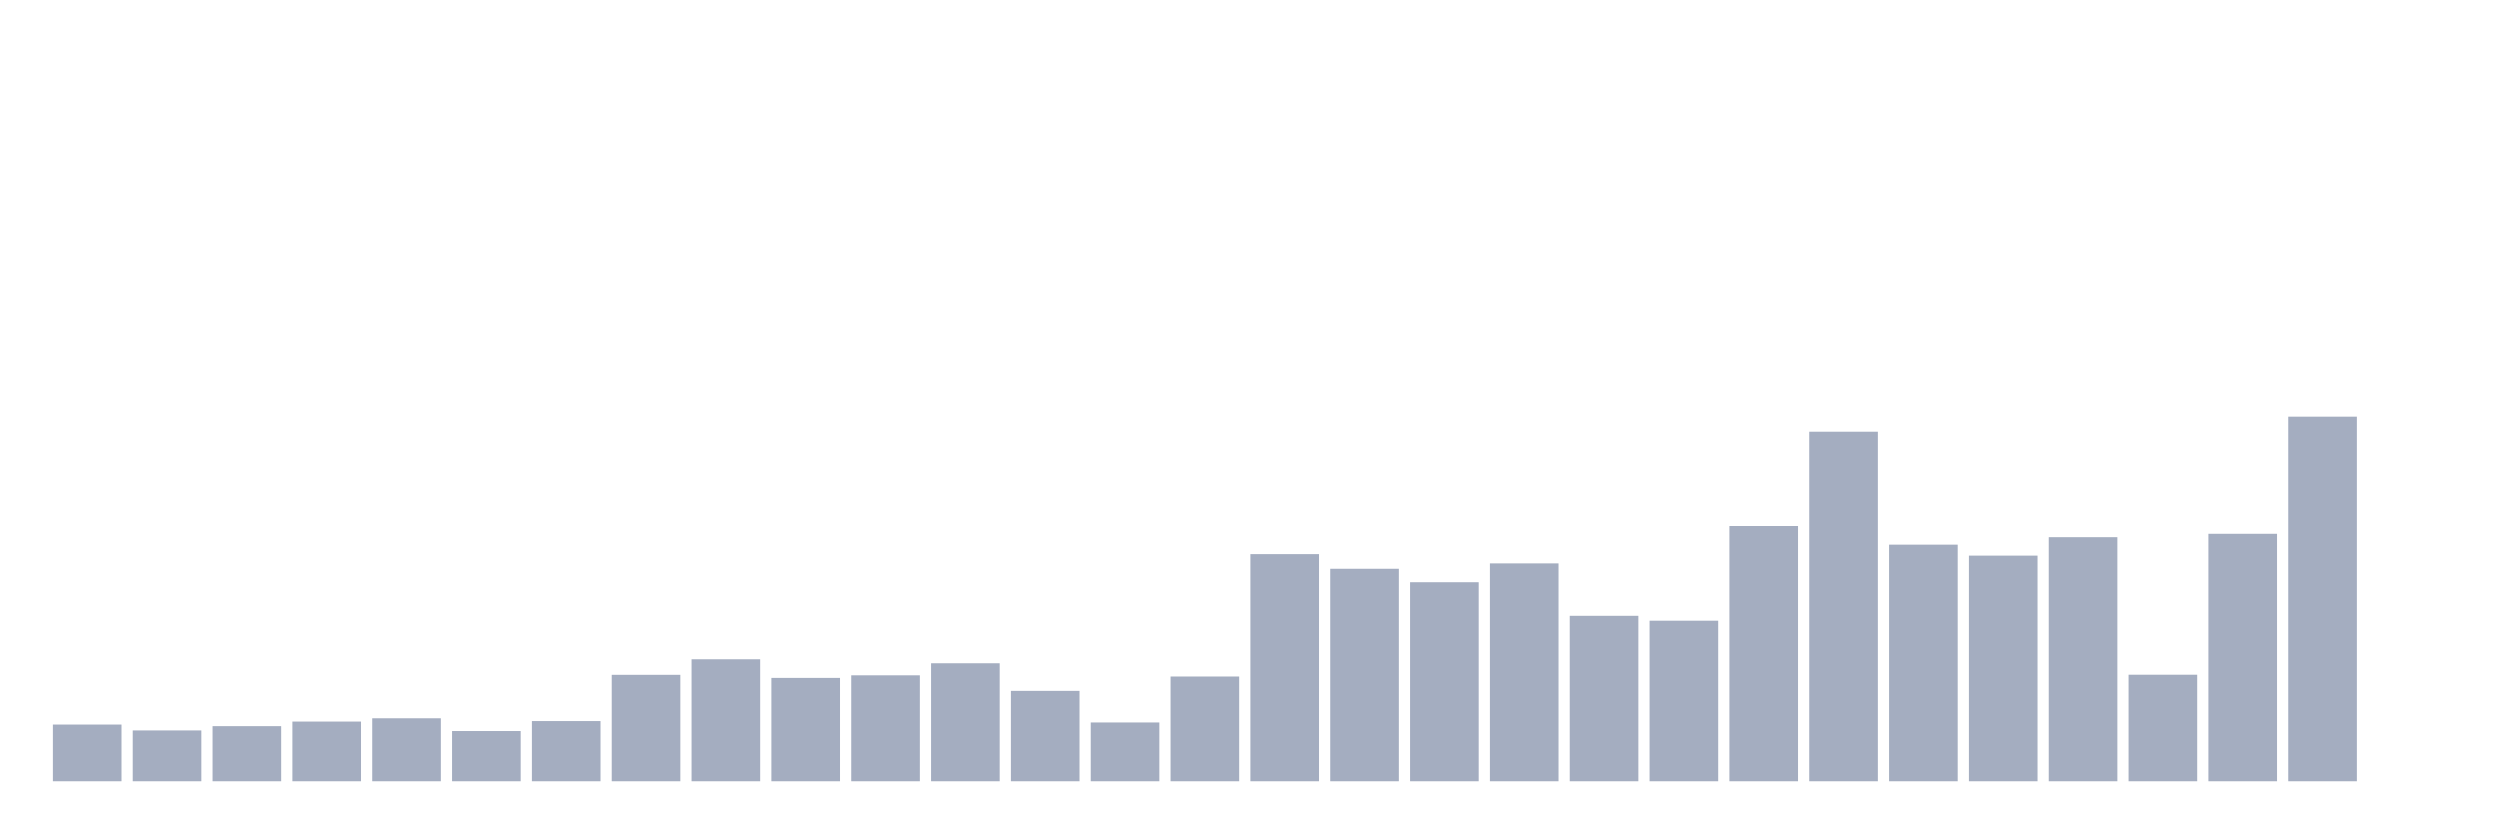 <svg xmlns="http://www.w3.org/2000/svg" viewBox="0 0 480 160"><g transform="translate(10,10)"><rect class="bar" x="0.153" width="13.175" y="129.112" height="10.888" fill="rgb(164,173,192)"></rect><rect class="bar" x="15.482" width="13.175" y="130.241" height="9.759" fill="rgb(164,173,192)"></rect><rect class="bar" x="30.81" width="13.175" y="129.418" height="10.582" fill="rgb(164,173,192)"></rect><rect class="bar" x="46.138" width="13.175" y="128.537" height="11.463" fill="rgb(164,173,192)"></rect><rect class="bar" x="61.466" width="13.175" y="127.906" height="12.094" fill="rgb(164,173,192)"></rect><rect class="bar" x="76.794" width="13.175" y="130.355" height="9.645" fill="rgb(164,173,192)"></rect><rect class="bar" x="92.123" width="13.175" y="128.442" height="11.558" fill="rgb(164,173,192)"></rect><rect class="bar" x="107.451" width="13.175" y="119.563" height="20.437" fill="rgb(164,173,192)"></rect><rect class="bar" x="122.779" width="13.175" y="116.577" height="23.423" fill="rgb(164,173,192)"></rect><rect class="bar" x="138.107" width="13.175" y="120.156" height="19.844" fill="rgb(164,173,192)"></rect><rect class="bar" x="153.436" width="13.175" y="119.658" height="20.342" fill="rgb(164,173,192)"></rect><rect class="bar" x="168.764" width="13.175" y="117.343" height="22.657" fill="rgb(164,173,192)"></rect><rect class="bar" x="184.092" width="13.175" y="122.644" height="17.356" fill="rgb(164,173,192)"></rect><rect class="bar" x="199.42" width="13.175" y="128.71" height="11.29" fill="rgb(164,173,192)"></rect><rect class="bar" x="214.748" width="13.175" y="119.888" height="20.112" fill="rgb(164,173,192)"></rect><rect class="bar" x="230.077" width="13.175" y="96.389" height="43.611" fill="rgb(164,173,192)"></rect><rect class="bar" x="245.405" width="13.175" y="99.202" height="40.798" fill="rgb(164,173,192)"></rect><rect class="bar" x="260.733" width="13.175" y="101.785" height="38.215" fill="rgb(164,173,192)"></rect><rect class="bar" x="276.061" width="13.175" y="98.168" height="41.832" fill="rgb(164,173,192)"></rect><rect class="bar" x="291.39" width="13.175" y="108.234" height="31.766" fill="rgb(164,173,192)"></rect><rect class="bar" x="306.718" width="13.175" y="109.172" height="30.828" fill="rgb(164,173,192)"></rect><rect class="bar" x="322.046" width="13.175" y="90.992" height="49.008" fill="rgb(164,173,192)"></rect><rect class="bar" x="337.374" width="13.175" y="72.89" height="67.11" fill="rgb(164,173,192)"></rect><rect class="bar" x="352.702" width="13.175" y="94.571" height="45.429" fill="rgb(164,173,192)"></rect><rect class="bar" x="368.031" width="13.175" y="96.676" height="43.324" fill="rgb(164,173,192)"></rect><rect class="bar" x="383.359" width="13.175" y="93.136" height="46.864" fill="rgb(164,173,192)"></rect><rect class="bar" x="398.687" width="13.175" y="119.543" height="20.457" fill="rgb(164,173,192)"></rect><rect class="bar" x="414.015" width="13.175" y="92.485" height="47.515" fill="rgb(164,173,192)"></rect><rect class="bar" x="429.344" width="13.175" y="70" height="70" fill="rgb(164,173,192)"></rect><rect class="bar" x="444.672" width="13.175" y="140" height="0" fill="rgb(164,173,192)"></rect></g></svg>
